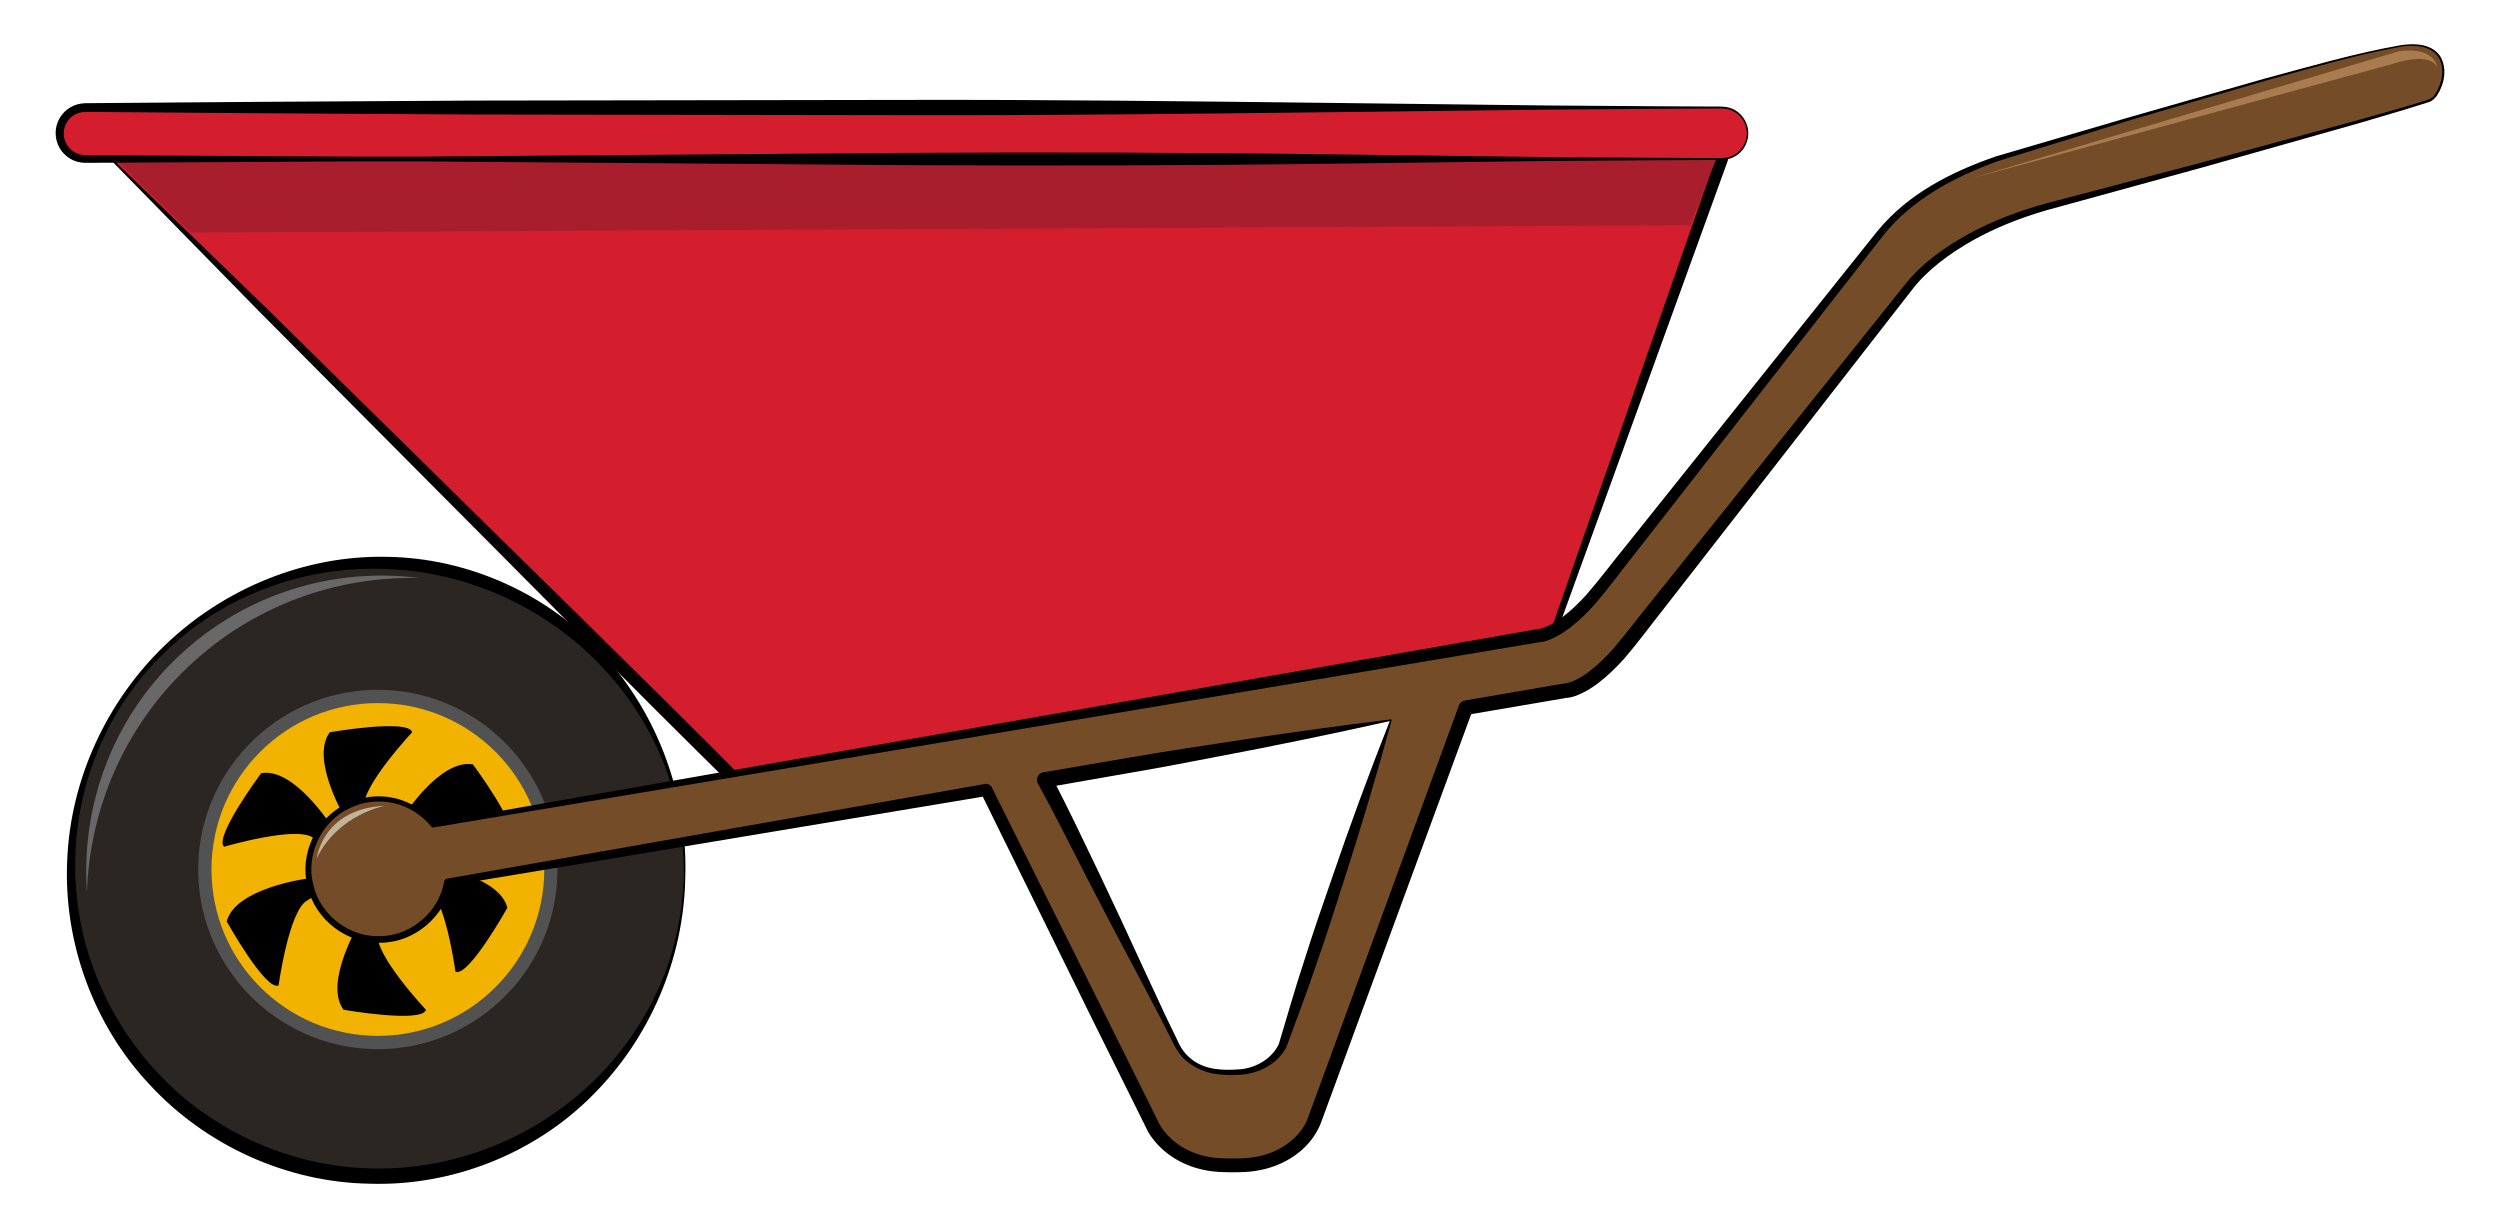 <?xml version="1.0" encoding="iso-8859-1"?>
<!-- Generator: Adobe Illustrator 21.1.0, SVG Export Plug-In . SVG Version: 6.00 Build 0)  -->
<svg version="1.1" id="cupboard" xmlns="http://www.w3.org/2000/svg" xmlns:xlink="http://www.w3.org/1999/xlink" x="0px" y="0px"
	 width="126.716px" height="62.248px" viewBox="0 0 126.716 62.248" style="enable-background:new 0 0 126.716 62.248;"
	 xml:space="preserve">
<g>
	<path style="fill:#2C2623;" d="M34.696,44.498c-0.238,8.586-7.388,15.347-15.97,15.112c-8.58-0.237-15.349-7.383-15.116-15.964
		C3.848,35.064,11,28.299,19.58,28.533C28.158,28.764,34.924,35.916,34.696,44.498z"/>
	<path d="M34.733,44.499c-0.074,4.08-1.779,8.125-4.723,11.041c-2.921,2.939-7.118,4.598-11.293,4.457
		C14.536,59.928,10.436,58.058,7.608,55c-2.869-3.032-4.388-7.237-4.203-11.362c0.158-4.127,2.006-8.112,4.972-10.948
		c2.956-2.839,7.042-4.552,11.211-4.467c4.158,0.048,8.269,1.91,11.025,5.001C33.393,36.29,34.874,40.422,34.733,44.499z
		 M34.659,44.496c0.033-2.028-0.311-4.068-1.075-5.943c-0.765-1.873-1.899-3.583-3.313-5.006c-2.819-2.855-6.706-4.577-10.7-4.704
		c-3.981-0.182-8.076,1.244-11.016,4.035c-2.981,2.741-4.715,6.751-4.74,10.776c-0.08,4.024,1.541,7.999,4.305,10.86
		c2.751,2.886,6.649,4.596,10.618,4.709c3.975,0.125,7.959-1.351,10.934-4.043c1.491-1.339,2.719-2.983,3.585-4.811
		C34.122,48.541,34.58,46.525,34.659,44.496z"/>
</g>
<path style="fill:#525252;" d="M18.901,53.175c-5.015-0.139-8.988-4.336-8.853-9.352c0.139-5.02,4.337-8.997,9.356-8.855
	c5.015,0.137,8.99,4.336,8.849,9.353C28.118,49.338,23.921,53.315,18.901,53.175L18.901,53.175z"/>
<path style="fill:#B9BFC1;" d="M18.938,51.844c-4.279-0.117-7.673-3.701-7.555-7.985c0.117-4.282,3.701-7.674,7.982-7.555
	c4.281,0.113,7.675,3.7,7.557,7.984C26.806,48.567,23.224,51.959,18.938,51.844L18.938,51.844z"/>
<linearGradient id="SVGID_1_" gradientUnits="userSpaceOnUse" x1="-10.345" y1="50.227" x2="-10.345" y2="36.899" gradientTransform="matrix(1 0.027 -0.027 1 30.687 0.812)">
	<stop  offset="0.005" style="stop-color:#DFE1E5"/>
	<stop  offset="0.093" style="stop-color:#DADCE0"/>
	<stop  offset="0.198" style="stop-color:#CBCED2"/>
	<stop  offset="0.312" style="stop-color:#B3B7BA"/>
	<stop  offset="0.43" style="stop-color:#929699"/>
	<stop  offset="0.516" style="stop-color:#757A7D"/>
	<stop  offset="0.606" style="stop-color:#696C6F"/>
	<stop  offset="0.791" style="stop-color:#545558"/>
	<stop  offset="0.907" style="stop-color:#4C4C50"/>
</linearGradient>
<path style="fill:url(#SVGID_1_);" d="M18.969,50.735c-3.674-0.1-6.578-3.174-6.475-6.849c0.098-3.668,3.168-6.573,6.838-6.474
	c3.674,0.1,6.582,3.17,6.478,6.843C25.714,47.928,22.643,50.835,18.969,50.735L18.969,50.735z"/>
<radialGradient id="SVGID_2_" cx="-10.346" cy="43.561" r="2.782" gradientTransform="matrix(1 0.027 -0.027 1 30.687 0.812)" gradientUnits="userSpaceOnUse">
	<stop  offset="0" style="stop-color:#444346"/>
	<stop  offset="0.079" style="stop-color:#414042"/>
	<stop  offset="0.646" style="stop-color:#2F2C2B"/>
	<stop  offset="1" style="stop-color:#282522"/>
</radialGradient>
<path style="fill:url(#SVGID_2_);" d="M19.075,46.849c-1.524-0.04-2.741-1.319-2.701-2.852c0.043-1.526,1.328-2.743,2.855-2.702
	c1.53,0.045,2.741,1.323,2.7,2.854C21.889,45.681,20.606,46.894,19.075,46.849L19.075,46.849z"/>
<path style="fill:#686868;" d="M9.542,33.792c3.277-3.105,7.514-4.593,11.706-4.496c-4.304-0.549-8.812,0.766-12.204,3.973
	c-3.39,3.207-4.943,7.64-4.637,11.967C4.545,41.041,6.263,36.9,9.542,33.792z"/>
<g>
	<polygon style="fill:#D41E2D;" points="5.111,7.539 37.629,39.881 78.493,32.752 87.275,8.059 	"/>
	<path d="M5.205,7.578l8.167,7.915l8.174,8.04c5.44,5.371,10.924,10.695,16.308,16.121l-0.279-0.088l20.455-3.43l10.228-1.721
		l10.209-1.817l-0.119,0.101l8.636-24.745l0.291,0.416C73.579,8.363,59.884,8.296,46.19,8.176L25.65,7.913
		C18.835,7.834,12.02,7.725,5.205,7.578z M5.111,7.501c6.848-0.061,13.695-0.084,20.543-0.076l20.541-0.003
		c13.694,0.054,27.389,0.16,41.082,0.326c0.171,0.001,0.309,0.139,0.309,0.311c0,0.035-0.008,0.074-0.018,0.106l-8.929,24.64
		c-0.02,0.055-0.067,0.092-0.12,0.102l-10.222,1.748l-10.205,1.844l-20.409,3.699c-0.104,0.019-0.209-0.02-0.28-0.088
		c-5.455-5.354-10.809-10.811-16.209-16.221l-8.085-8.13L5.085,7.565c-0.015-0.015-0.015-0.039,0-0.053
		C5.092,7.505,5.102,7.501,5.111,7.501z"/>
</g>
<circle style="fill:#F2B300;" cx="19.153" cy="44.071" r="8.434"/>
<path d="M16.718,37.115c0,0,4-0.695,4.174,0c0,0-2.608,2.782-2.435,3.826c0.174,1.043-0.088,0.783-0.088,0.783l-0.781-0.088
	C17.589,41.636,15.675,38.507,16.718,37.115z"/>
<path d="M17.415,51.181c0,0,3.999,0.695,4.173,0c0,0-2.608-2.782-2.435-3.826c0.174-1.043-0.087-0.782-0.087-0.782l-0.782,0.088
	C18.284,46.661,16.371,49.79,17.415,51.181z"/>
<path d="M11.492,46.707c0,0,1.979,3.544,2.629,3.241c0,0,0.518-3.778,1.438-4.3c0.92-0.522,0.553-0.561,0.553-0.561l-0.561-0.553
	C15.55,44.535,11.915,45.02,11.492,46.707z"/>
<path d="M13.238,39.19c0,0-2.42,3.26-1.877,3.728c0,0,3.658-1.078,4.512-0.455c0.853,0.625,0.738,0.275,0.738,0.275l0.274-0.739
	C16.885,41.999,14.95,38.883,13.238,39.19z"/>
<path d="M25.716,46.011c0,0-1.979,3.545-2.63,3.241c0,0-0.517-3.778-1.437-4.301c-0.92-0.521-0.553-0.561-0.553-0.561l0.561-0.552
	C21.658,43.84,25.294,44.325,25.716,46.011z"/>
<path d="M23.971,38.744c0,0,2.42,3.26,1.877,3.729c0,0-3.658-1.078-4.512-0.455c-0.854,0.625-0.738,0.275-0.738,0.275l-0.274-0.738
	C20.324,41.554,22.26,38.438,23.971,38.744z"/>
<polygon style="fill:#A91E2D;" points="85.667,11.417 87.042,7.917 5.417,7.667 9.667,11.792 "/>
<g>
	<path style="fill:#D41E2D;" d="M88.578,6.756c0,0.72-0.583,1.304-1.303,1.304H4.329c-0.721,0-1.305-0.584-1.305-1.304l0,0
		c0-0.721,0.584-1.305,1.305-1.305h82.946C87.995,5.451,88.578,6.035,88.578,6.756L88.578,6.756z"/>
	<path d="M88.615,6.757c0.004,0.463-0.253,0.93-0.663,1.163c-0.417,0.261-0.911,0.17-1.351,0.19l-2.72,0.012l-5.44,0.037
		l-10.88,0.137C60.307,8.394,53.054,8.406,45.8,8.37l-21.76-0.168c-3.627-0.043-7.254-0.017-10.881,0.005L7.72,8.236L5,8.25
		L4.31,8.253C4.083,8.252,3.784,8.185,3.572,8.051c-0.458-0.26-0.753-0.761-0.753-1.307C2.813,6.239,3.103,5.702,3.564,5.443
		C3.79,5.305,4.055,5.237,4.319,5.231l0.682-0.006l2.72-0.021l5.44-0.042l10.881-0.064l21.76-0.034
		c7.254-0.018,14.507,0.07,21.761,0.153l10.88,0.129l5.44,0.039l2.72,0.014c0.44,0.02,0.936-0.071,1.351,0.191
		C88.363,5.825,88.619,6.29,88.615,6.757z M88.541,6.755c-0.002-0.441-0.247-0.872-0.633-1.087
		c-0.383-0.241-0.856-0.152-1.306-0.165l-2.72,0.014l-5.44,0.039l-10.88,0.129c-7.254,0.083-14.507,0.171-21.761,0.153l-21.76-0.034
		L13.161,5.739L7.72,5.697l-2.72-0.02L4.322,5.672C4.133,5.675,3.944,5.718,3.781,5.815c-0.334,0.188-0.548,0.547-0.552,0.95
		C3.227,7.127,3.435,7.522,3.772,7.71C4.092,7.925,4.537,7.853,5,7.868L7.72,7.883l5.439,0.029
		c3.627,0.023,7.254,0.048,10.881,0.005L45.8,7.749c7.254-0.037,14.507-0.024,21.761,0.075l10.88,0.137l5.44,0.037l2.72,0.012
		c0.451-0.014,0.925,0.075,1.307-0.165C88.294,7.628,88.539,7.199,88.541,6.755z"/>
</g>
<g>
	<path style="fill:#754C28;" d="M121.733,2.321c-3.225,0.435-19.243,5.333-19.243,5.333c-5.364,1.459-7.188,4.174-7.188,4.174
		L81.39,29.448c-2.144,2.84-3.478,2.782-3.478,2.782l-55.958,9.593c-0.653-0.806-1.64-1.333-2.759-1.333
		c-1.969,0-3.564,1.597-3.564,3.565c0,1.968,1.596,3.564,3.564,3.564c1.742,0,3.188-1.252,3.498-2.903l27.296-4.678l8.39,16.941
		c0,0,0.869,2.087,3.825,2.087h0.522c2.955,0,3.825-2.087,3.825-2.087l7.745-21.109l5.006-0.857c0,0,1.334,0.057,3.479-2.783
		l13.911-17.621c0,0,1.783-2.698,7.188-4.174c0,0,14.663-3.879,19.242-5.332C123.865,4.868,124.748,1.916,121.733,2.321z
		 M70.501,36.5l-5.485,16.487c0,0-0.569,1.366-2.505,1.366H62.17c-1.937,0-2.506-1.366-2.506-1.366l-5.806-11.728l-0.905-1.729
		L70.501,36.5z"/>
	<g>
		<path d="M121.738,2.358c-2.326,0.417-4.602,1.102-6.884,1.726l-6.82,1.988l-6.782,2.1c-2.188,0.784-4.369,1.959-5.796,3.759
			l-0.009,0.012L87.14,22.588l-4.153,5.323c-0.712,0.889-1.347,1.772-2.104,2.663c-0.383,0.432-0.794,0.846-1.263,1.209
			c-0.234,0.181-0.483,0.349-0.756,0.492c-0.29,0.138-0.529,0.269-0.965,0.291l0.07-0.004l-55.994,9.379
			c-0.044,0.007-0.087-0.01-0.113-0.042c-0.491-0.604-1.185-1.04-1.943-1.201c-0.759-0.162-1.574-0.06-2.258,0.295
			c-1.407,0.68-2.188,2.397-1.77,3.897c0.353,1.513,1.863,2.643,3.404,2.558c1.556-0.018,2.962-1.246,3.218-2.765
			c0.014-0.077,0.078-0.135,0.15-0.148l27.275-4.8c0.137-0.024,0.27,0.049,0.328,0.168l5.7,11.434l2.831,5.695
			c0.497,0.821,1.382,1.387,2.346,1.581c0.489,0.109,0.97,0.111,1.516,0.106c0.523,0.002,0.996-0.054,1.476-0.197
			c0.924-0.267,1.789-0.948,2.131-1.782l1.098-2.999l2.196-5.999l4.393-11.997c0.047-0.128,0.158-0.214,0.283-0.236l5.006-0.861
			l0.017-0.002l0.062-0.003c0.113-0.006,0.408-0.1,0.613-0.213c0.224-0.116,0.442-0.26,0.652-0.421
			c0.421-0.322,0.808-0.705,1.171-1.111c0.702-0.82,1.392-1.752,2.101-2.613l4.22-5.27l8.44-10.542l-0.011,0.015
			c0.896-1.156,2.057-1.951,3.274-2.63c1.226-0.667,2.533-1.162,3.869-1.532l7.987-2.1l7.967-2.161l1.984-0.564l0.989-0.293
			c0.332-0.114,0.687-0.14,0.854-0.445c0.36-0.539,0.514-1.32,0.151-1.887C123.184,2.308,122.389,2.273,121.738,2.358z
			 M121.728,2.284c0.656-0.09,1.484-0.079,1.936,0.534c0.398,0.622,0.242,1.429-0.134,2.011c-0.094,0.14-0.243,0.295-0.421,0.345
			l-0.493,0.156l-0.986,0.304l-1.981,0.586l-7.945,2.248l-7.96,2.185c-1.311,0.379-2.589,0.878-3.773,1.544
			c-1.167,0.664-2.309,1.497-3.091,2.535l-0.011,0.015l-8.295,10.657l-4.147,5.328c-0.707,0.889-1.347,1.776-2.113,2.661
			c-0.387,0.431-0.802,0.844-1.276,1.207c-0.237,0.181-0.489,0.349-0.765,0.491c-0.296,0.137-0.532,0.269-0.984,0.293l0.078-0.005
			l-5.006,0.854l0.283-0.236l-4.409,11.991l-2.204,5.996l-1.103,2.998c-0.482,1.146-1.492,1.873-2.59,2.21
			c-0.541,0.166-1.138,0.229-1.679,0.225c-0.517,0.005-1.109,0.002-1.661-0.124c-1.117-0.228-2.184-0.892-2.794-1.906l-2.851-5.747
			l-5.64-11.464l0.328,0.167l-27.316,4.555l0.15-0.147c-0.294,1.684-1.867,3.023-3.566,3.032c-1.705,0.081-3.337-1.169-3.713-2.82
			c-0.443-1.637,0.42-3.492,1.943-4.214c0.748-0.378,1.624-0.481,2.434-0.302c0.816,0.18,1.555,0.653,2.074,1.3l-0.113-0.042
			l55.922-9.806l0.071-0.005c0.346-0.035,0.895-0.322,1.293-0.635c0.426-0.321,0.816-0.704,1.185-1.11
			c0.71-0.814,1.404-1.75,2.109-2.61l4.215-5.275l8.429-10.55l-0.009,0.012c1.565-1.918,3.778-3.023,6.018-3.8l6.823-2.002
			l6.834-1.95C117.112,3.362,119.387,2.69,121.728,2.284z"/>
		<path d="M70.536,36.511c-0.761,2.799-1.591,5.575-2.484,8.329c-0.436,1.381-0.881,2.759-1.362,4.125
			c-0.458,1.374-0.985,2.724-1.478,4.087l-0.004,0.012l-0.001,0.003c-0.477,0.908-1.435,1.342-2.35,1.411
			c-0.471,0.017-0.892,0.025-1.368-0.062c-0.455-0.09-0.891-0.283-1.261-0.566c-0.373-0.261-0.654-0.719-0.824-1.101l-0.604-1.193
			l-1.246-2.367c-0.842-1.573-1.669-3.153-2.485-4.738c-0.816-1.594-1.601-3.175-2.461-4.74c-0.104-0.187-0.035-0.421,0.151-0.524
			c0.039-0.021,0.079-0.035,0.12-0.042l0.009-0.001l4.389-0.749c1.462-0.255,2.929-0.48,4.396-0.702
			c2.932-0.461,5.874-0.865,8.822-1.231c0.021-0.002,0.041,0.013,0.044,0.034C70.538,36.502,70.538,36.507,70.536,36.511z
			 M70.442,36.55c-2.879,0.64-5.765,1.242-8.66,1.787c-1.457,0.283-2.914,0.563-4.377,0.813l-4.386,0.767l0.28-0.568
			c0.824,1.58,1.596,3.207,2.363,4.808c0.766,1.61,1.521,3.226,2.262,4.849l1.127,2.426l0.582,1.204
			c0.188,0.432,0.387,0.756,0.738,1.032c0.677,0.559,1.594,0.601,2.46,0.531c0.849-0.058,1.67-0.573,1.992-1.292l-0.005,0.014
			c0.423-1.385,0.81-2.783,1.266-4.157c0.433-1.382,0.901-2.752,1.381-4.119C68.392,41.925,69.383,39.227,70.442,36.55z"/>
	</g>
</g>
<path style="fill:#A87C4F;" d="M99.917,9.042L121.584,2.6c0,0,1.785-0.338,1.979,0.917c0,0-0.097-1.014-2.412-0.241L99.917,9.042z"
	/>
<path style="fill:#C1B49A;" d="M16.053,43.506c0,0,0.287-2.518,3.452-2.662C19.506,40.843,17.132,41.275,16.053,43.506z"/>
</svg>
